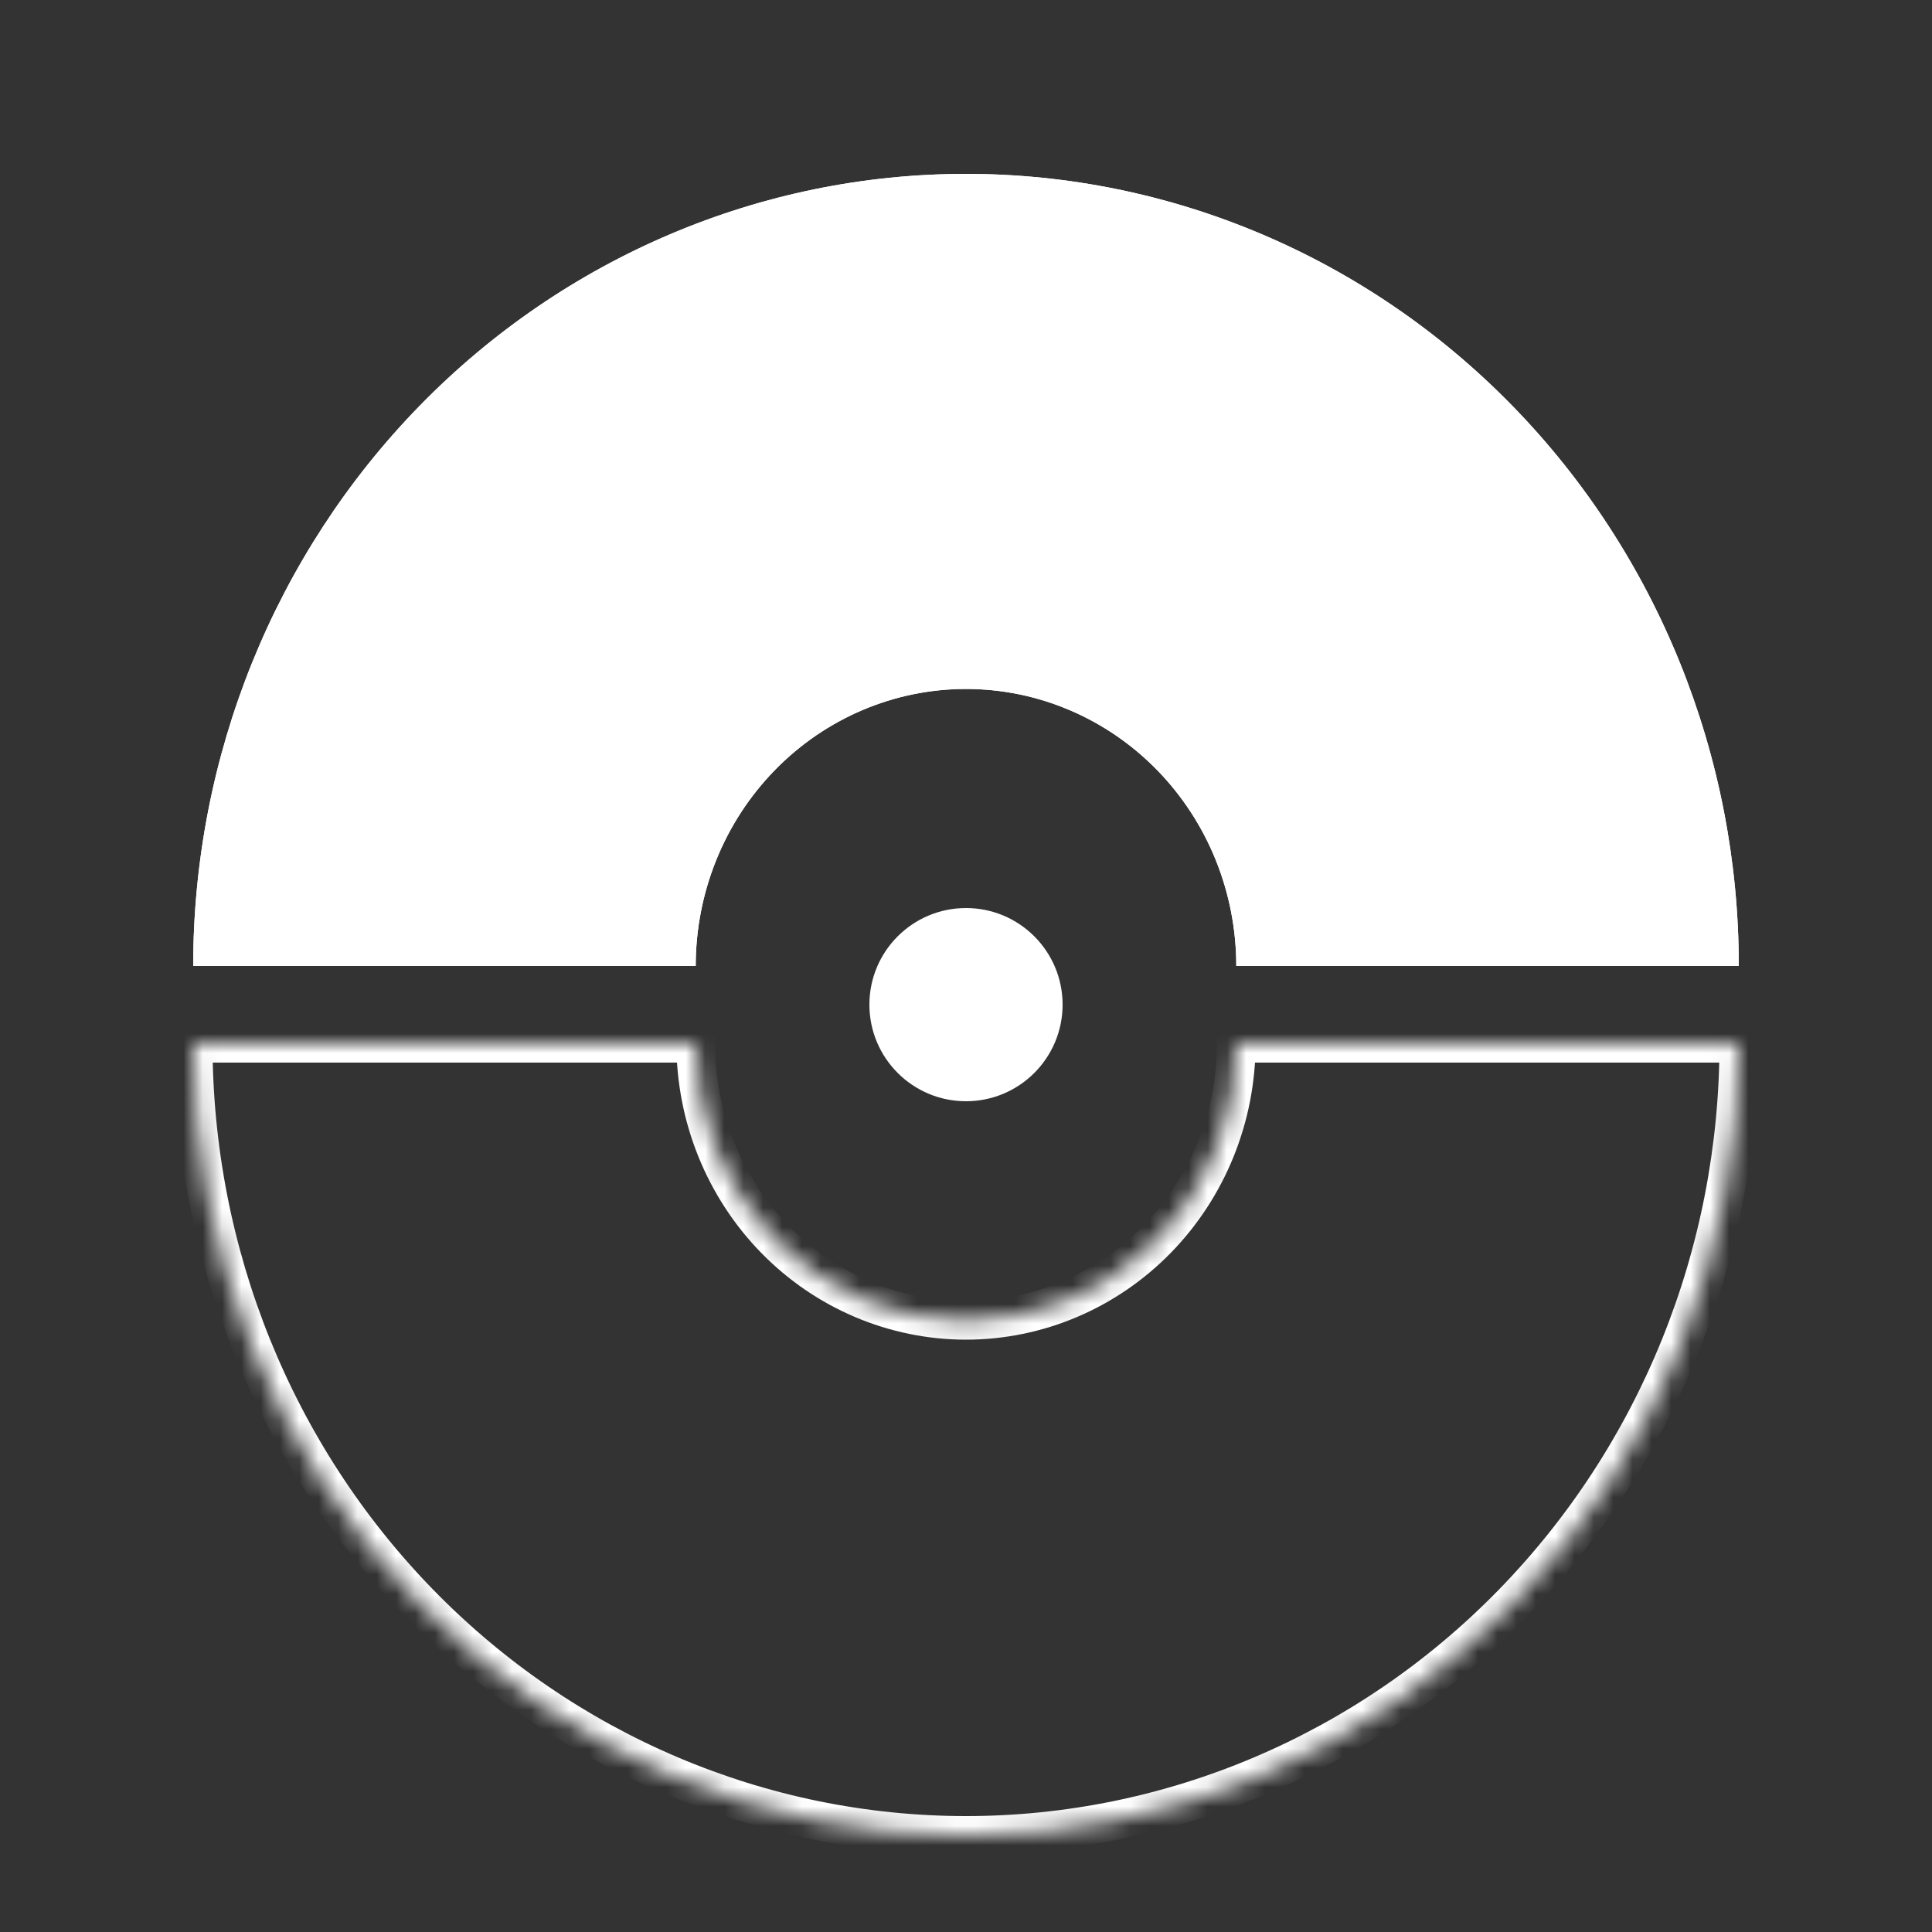 <svg width="100" height="100" viewBox="0 0 100 100" fill="none" xmlns="http://www.w3.org/2000/svg">
<rect x="0" y="0" width="100" height="100" fill="#333333" stroke="none"/>
<path d="M90 50C90 39.126 85.786 28.698 78.284 21.009C70.783 13.32 60.609 9 50 9C39.391 9 29.217 13.32 21.716 21.009C14.214 28.698 10 39.126 10 50L36.01 50C36.01 46.197 37.483 42.549 40.107 39.86C42.731 37.171 46.289 35.66 50 35.66C53.711 35.66 57.269 37.171 59.893 39.86C62.517 42.549 63.99 46.197 63.99 50H90Z" fill="white"/>
<path d="M90 50C90 39.126 85.786 28.698 78.284 21.009C70.783 13.32 60.609 9 50 9C39.391 9 29.217 13.32 21.716 21.009C14.214 28.698 10 39.126 10 50L36.01 50C36.01 46.197 37.483 42.549 40.107 39.86C42.731 37.171 46.289 35.66 50 35.66C53.711 35.66 57.269 37.171 59.893 39.86C62.517 42.549 63.99 46.197 63.99 50H90Z" fill="white"/>
<mask id="path-3-inside-1_2011_5" fill="white">
<path d="M90 54C90 64.874 85.786 75.302 78.284 82.991C70.783 90.68 60.609 95 50 95C39.391 95 29.217 90.68 21.716 82.991C14.214 75.302 10 64.874 10 54L36.01 54C36.01 57.803 37.483 61.451 40.107 64.14C42.731 66.829 46.289 68.34 50 68.34C53.711 68.34 57.269 66.829 59.893 64.14C62.517 61.451 63.99 57.803 63.99 54H90Z"/>
</mask>
<path d="M90 54C90 64.874 85.786 75.302 78.284 82.991C70.783 90.68 60.609 95 50 95C39.391 95 29.217 90.68 21.716 82.991C14.214 75.302 10 64.874 10 54L36.01 54C36.01 57.803 37.483 61.451 40.107 64.14C42.731 66.829 46.289 68.34 50 68.34C53.711 68.34 57.269 66.829 59.893 64.14C62.517 61.451 63.99 57.803 63.99 54H90Z" stroke="white" stroke-width="2" mask="url(#path-3-inside-1_2011_5)"/>
<circle cx="50" cy="52" r="5" fill="white"/>
</svg>
